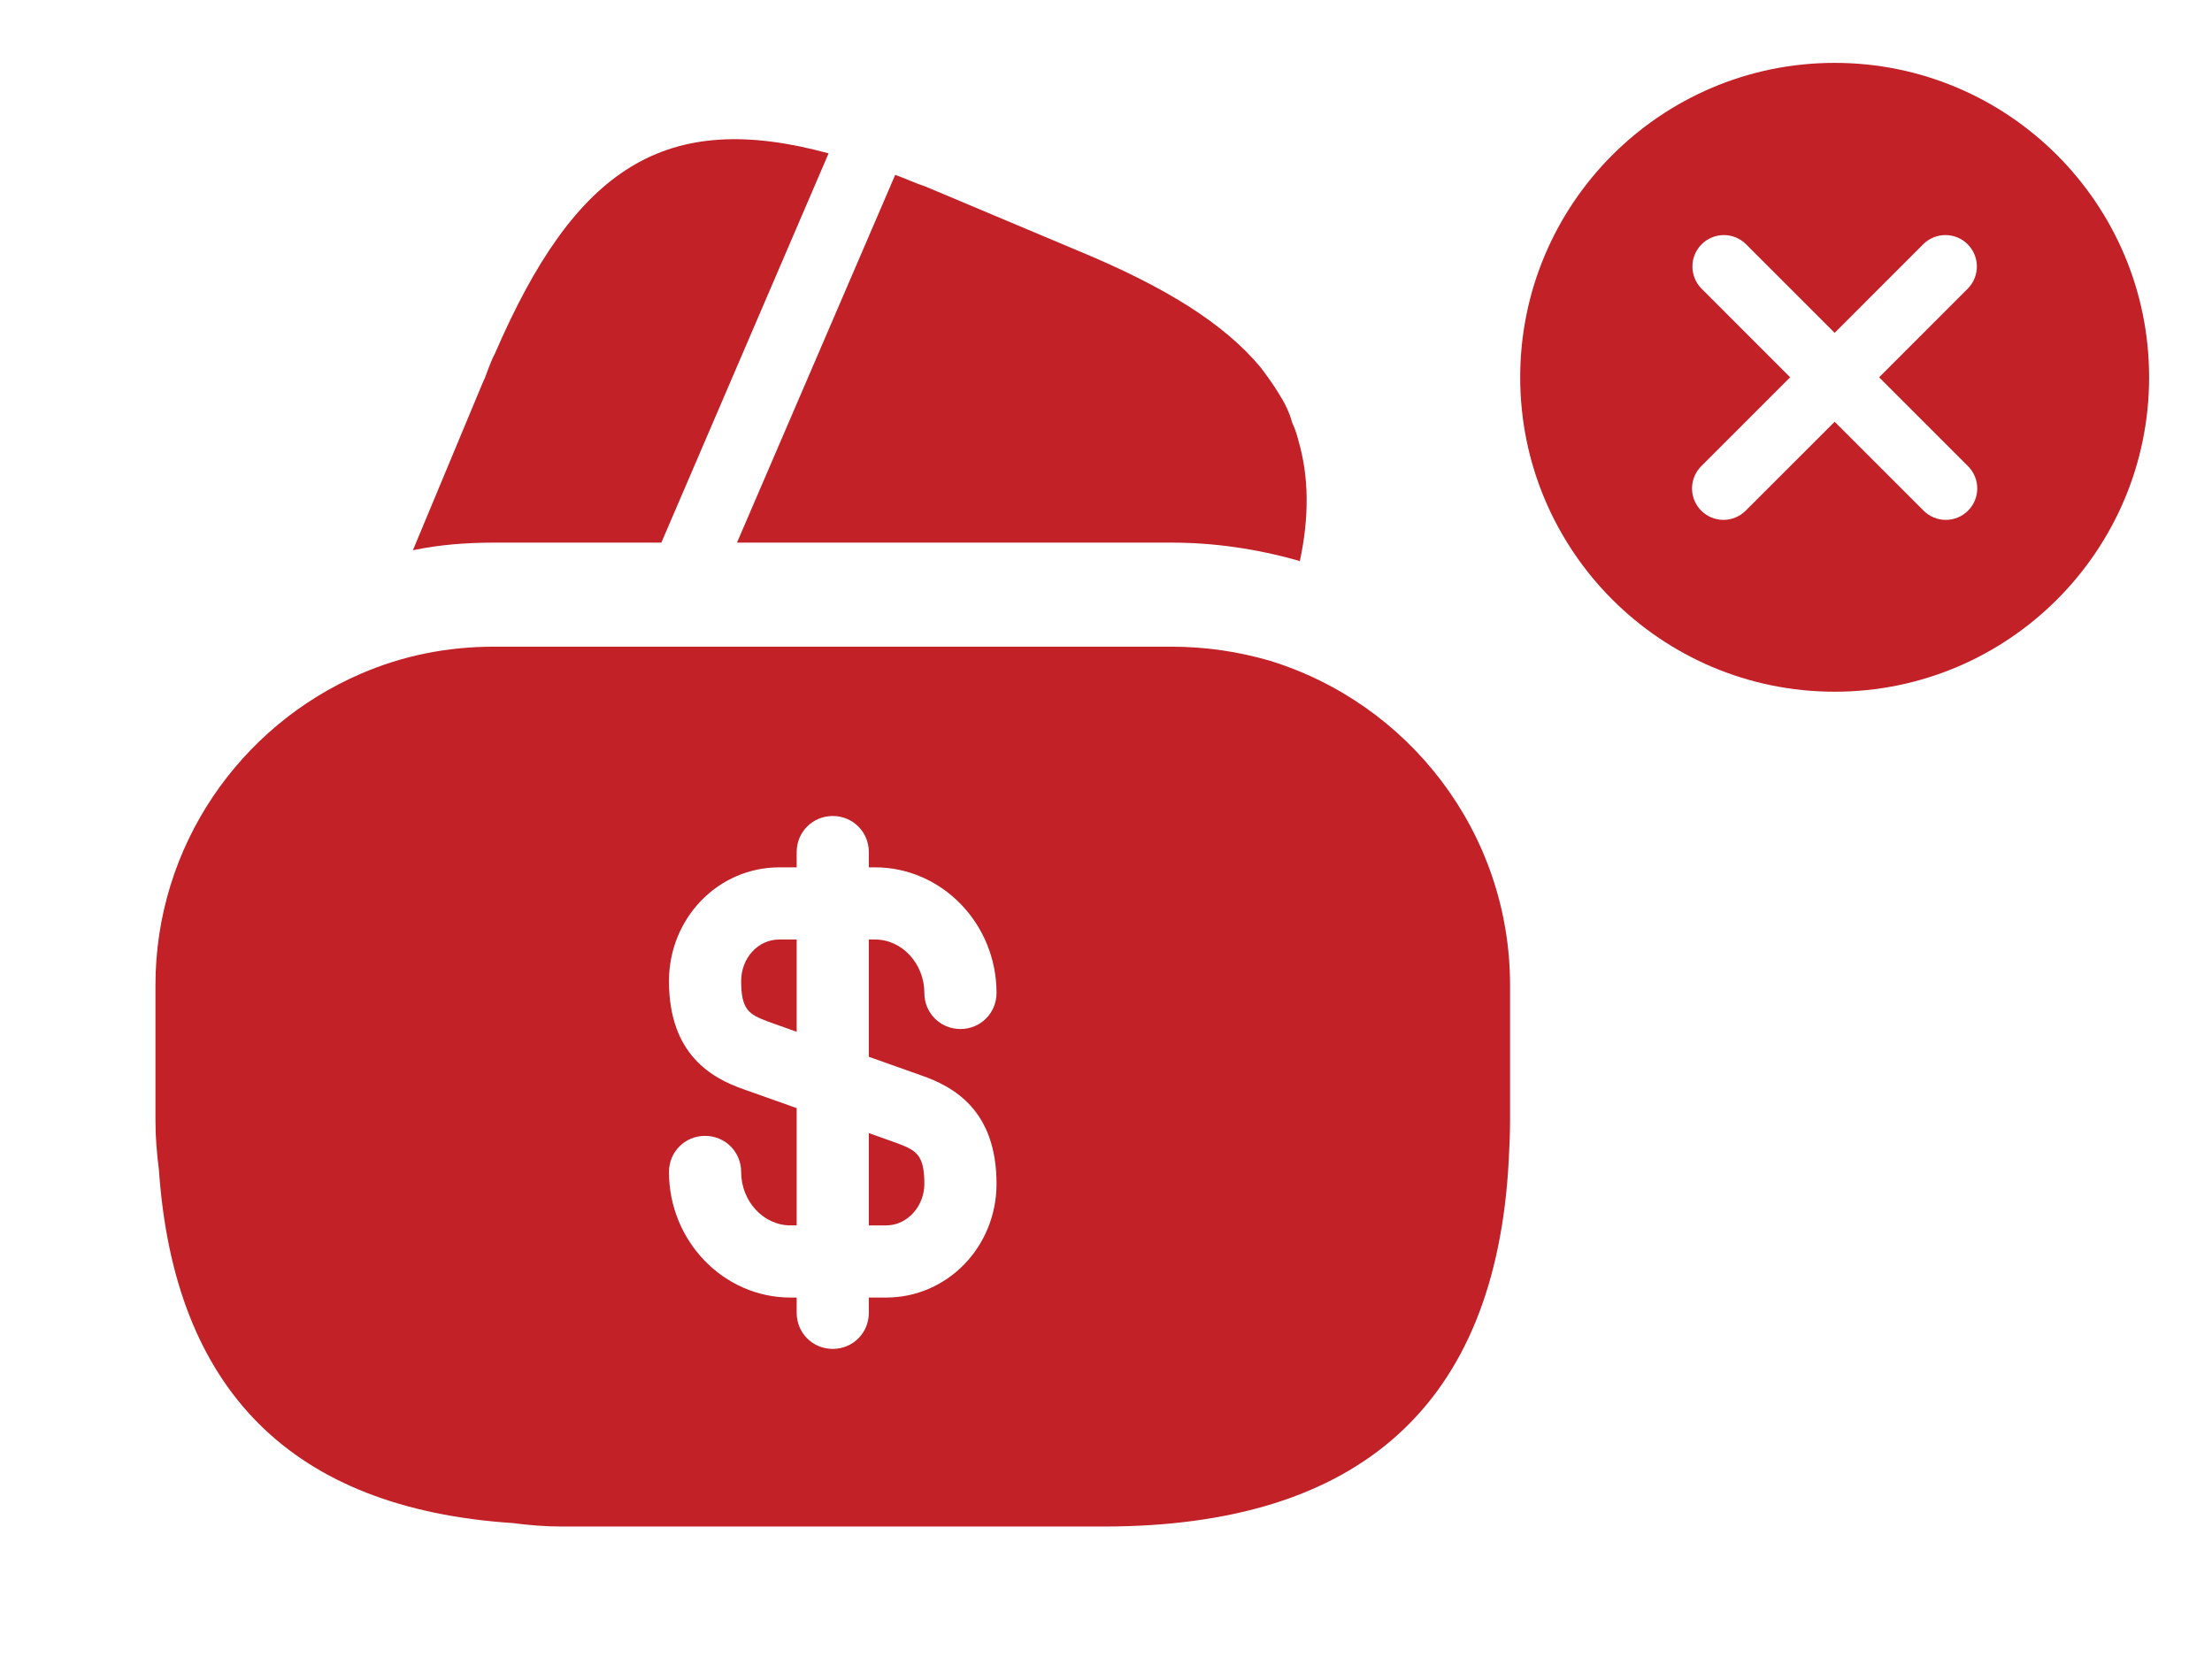 <svg width="170" height="128" viewBox="0 0 170 128" fill="none" xmlns="http://www.w3.org/2000/svg">
<path d="M63.68 11.787L50.827 41.707H37.973C35.84 41.707 33.76 41.867 31.733 42.293L37.067 29.493L37.28 29.013L37.6 28.16C37.76 27.787 37.867 27.467 38.027 27.2C44.213 12.853 51.147 8.373 63.68 11.787Z" fill="#C12127"/>
<path d="M99.893 43.147L99.787 43.093C96.587 42.187 93.333 41.707 90.027 41.707H56.64L68.64 13.813L68.8 13.44C69.547 13.707 70.347 14.08 71.147 14.347L82.933 19.307C89.493 22.027 94.08 24.853 96.907 28.267C97.387 28.907 97.813 29.493 98.24 30.187C98.72 30.933 99.093 31.68 99.307 32.48C99.52 32.96 99.68 33.387 99.787 33.867C100.587 36.587 100.64 39.68 99.893 43.147Z" fill="#C12127"/>
<path d="M66.773 94.187H68.107C69.707 94.187 71.04 92.747 71.04 90.987C71.04 88.747 70.4 88.427 69.013 87.893L66.773 87.093V94.187Z" fill="#C12127"/>
<path d="M97.547 50.773C95.147 50.08 92.64 49.706 90.027 49.706H37.973C34.347 49.706 30.933 50.4 27.733 51.786C18.453 55.786 11.947 65.013 11.947 75.733V86.133C11.947 87.413 12.053 88.64 12.213 89.92C13.387 106.88 22.453 115.947 39.413 117.067C40.64 117.227 41.867 117.333 43.2 117.333H84.8C104.533 117.333 114.933 107.947 115.947 89.28C116 88.266 116.053 87.2 116.053 86.133V75.733C116.053 63.947 108.213 54.026 97.547 50.773ZM70.827 82.666C73.28 83.52 76.587 85.333 76.587 90.987C76.587 95.84 72.8 99.733 68.107 99.733H66.773V100.907C66.773 102.453 65.547 103.68 64 103.68C62.453 103.68 61.227 102.453 61.227 100.907V99.733H60.747C55.627 99.733 51.413 95.413 51.413 90.08C51.413 88.533 52.64 87.306 54.187 87.306C55.733 87.306 56.96 88.533 56.96 90.08C56.96 92.32 58.667 94.186 60.747 94.186H61.227V85.173L57.173 83.733C54.72 82.88 51.413 81.067 51.413 75.413C51.413 70.56 55.2 66.666 59.893 66.666H61.227V65.493C61.227 63.947 62.453 62.72 64 62.72C65.547 62.72 66.773 63.947 66.773 65.493V66.666H67.253C72.373 66.666 76.587 70.987 76.587 76.32C76.587 77.867 75.36 79.093 73.813 79.093C72.267 79.093 71.04 77.867 71.04 76.32C71.04 74.08 69.333 72.213 67.253 72.213H66.773V81.227L70.827 82.666Z" fill="#C12127"/>
<path d="M56.96 75.413C56.96 77.653 57.6 77.973 58.987 78.507L61.227 79.307V72.213H59.893C58.24 72.213 56.96 73.653 56.96 75.413Z" fill="#C12127"/>
<path fill-rule="evenodd" clip-rule="evenodd" d="M141 4.833C127.662 4.833 116.833 15.662 116.833 29C116.833 42.337 127.662 53.167 141 53.167C154.338 53.167 165.167 42.337 165.167 29C165.167 15.662 154.338 4.833 141 4.833ZM137.58 29L130.746 22.163C130.306 21.707 130.062 21.097 130.068 20.463C130.073 19.83 130.327 19.224 130.775 18.775C131.224 18.327 131.83 18.073 132.463 18.068C133.097 18.062 133.707 18.306 134.163 18.746L141 25.583L147.834 18.746C148.29 18.306 148.9 18.062 149.534 18.068C150.168 18.073 150.774 18.327 151.222 18.775C151.67 19.224 151.924 19.83 151.93 20.463C151.935 21.097 151.692 21.707 151.251 22.163L144.417 29L151.251 35.834C151.476 36.059 151.654 36.325 151.775 36.618C151.897 36.911 151.959 37.225 151.959 37.543C151.959 37.86 151.897 38.174 151.775 38.468C151.654 38.761 151.476 39.027 151.251 39.251C151.027 39.476 150.761 39.654 150.468 39.775C150.174 39.897 149.86 39.959 149.543 39.959C149.226 39.959 148.911 39.897 148.618 39.775C148.325 39.654 148.059 39.476 147.834 39.251L141 32.417L134.163 39.251C133.939 39.476 133.672 39.654 133.379 39.775C133.086 39.897 132.772 39.959 132.455 39.959C132.137 39.959 131.823 39.897 131.53 39.775C131.237 39.654 130.97 39.476 130.746 39.251C130.522 39.027 130.344 38.761 130.222 38.468C130.101 38.174 130.038 37.86 130.038 37.543C130.038 37.225 130.101 36.911 130.222 36.618C130.344 36.325 130.522 36.059 130.746 35.834L137.58 29Z" fill="#C12127"/>
</svg>
